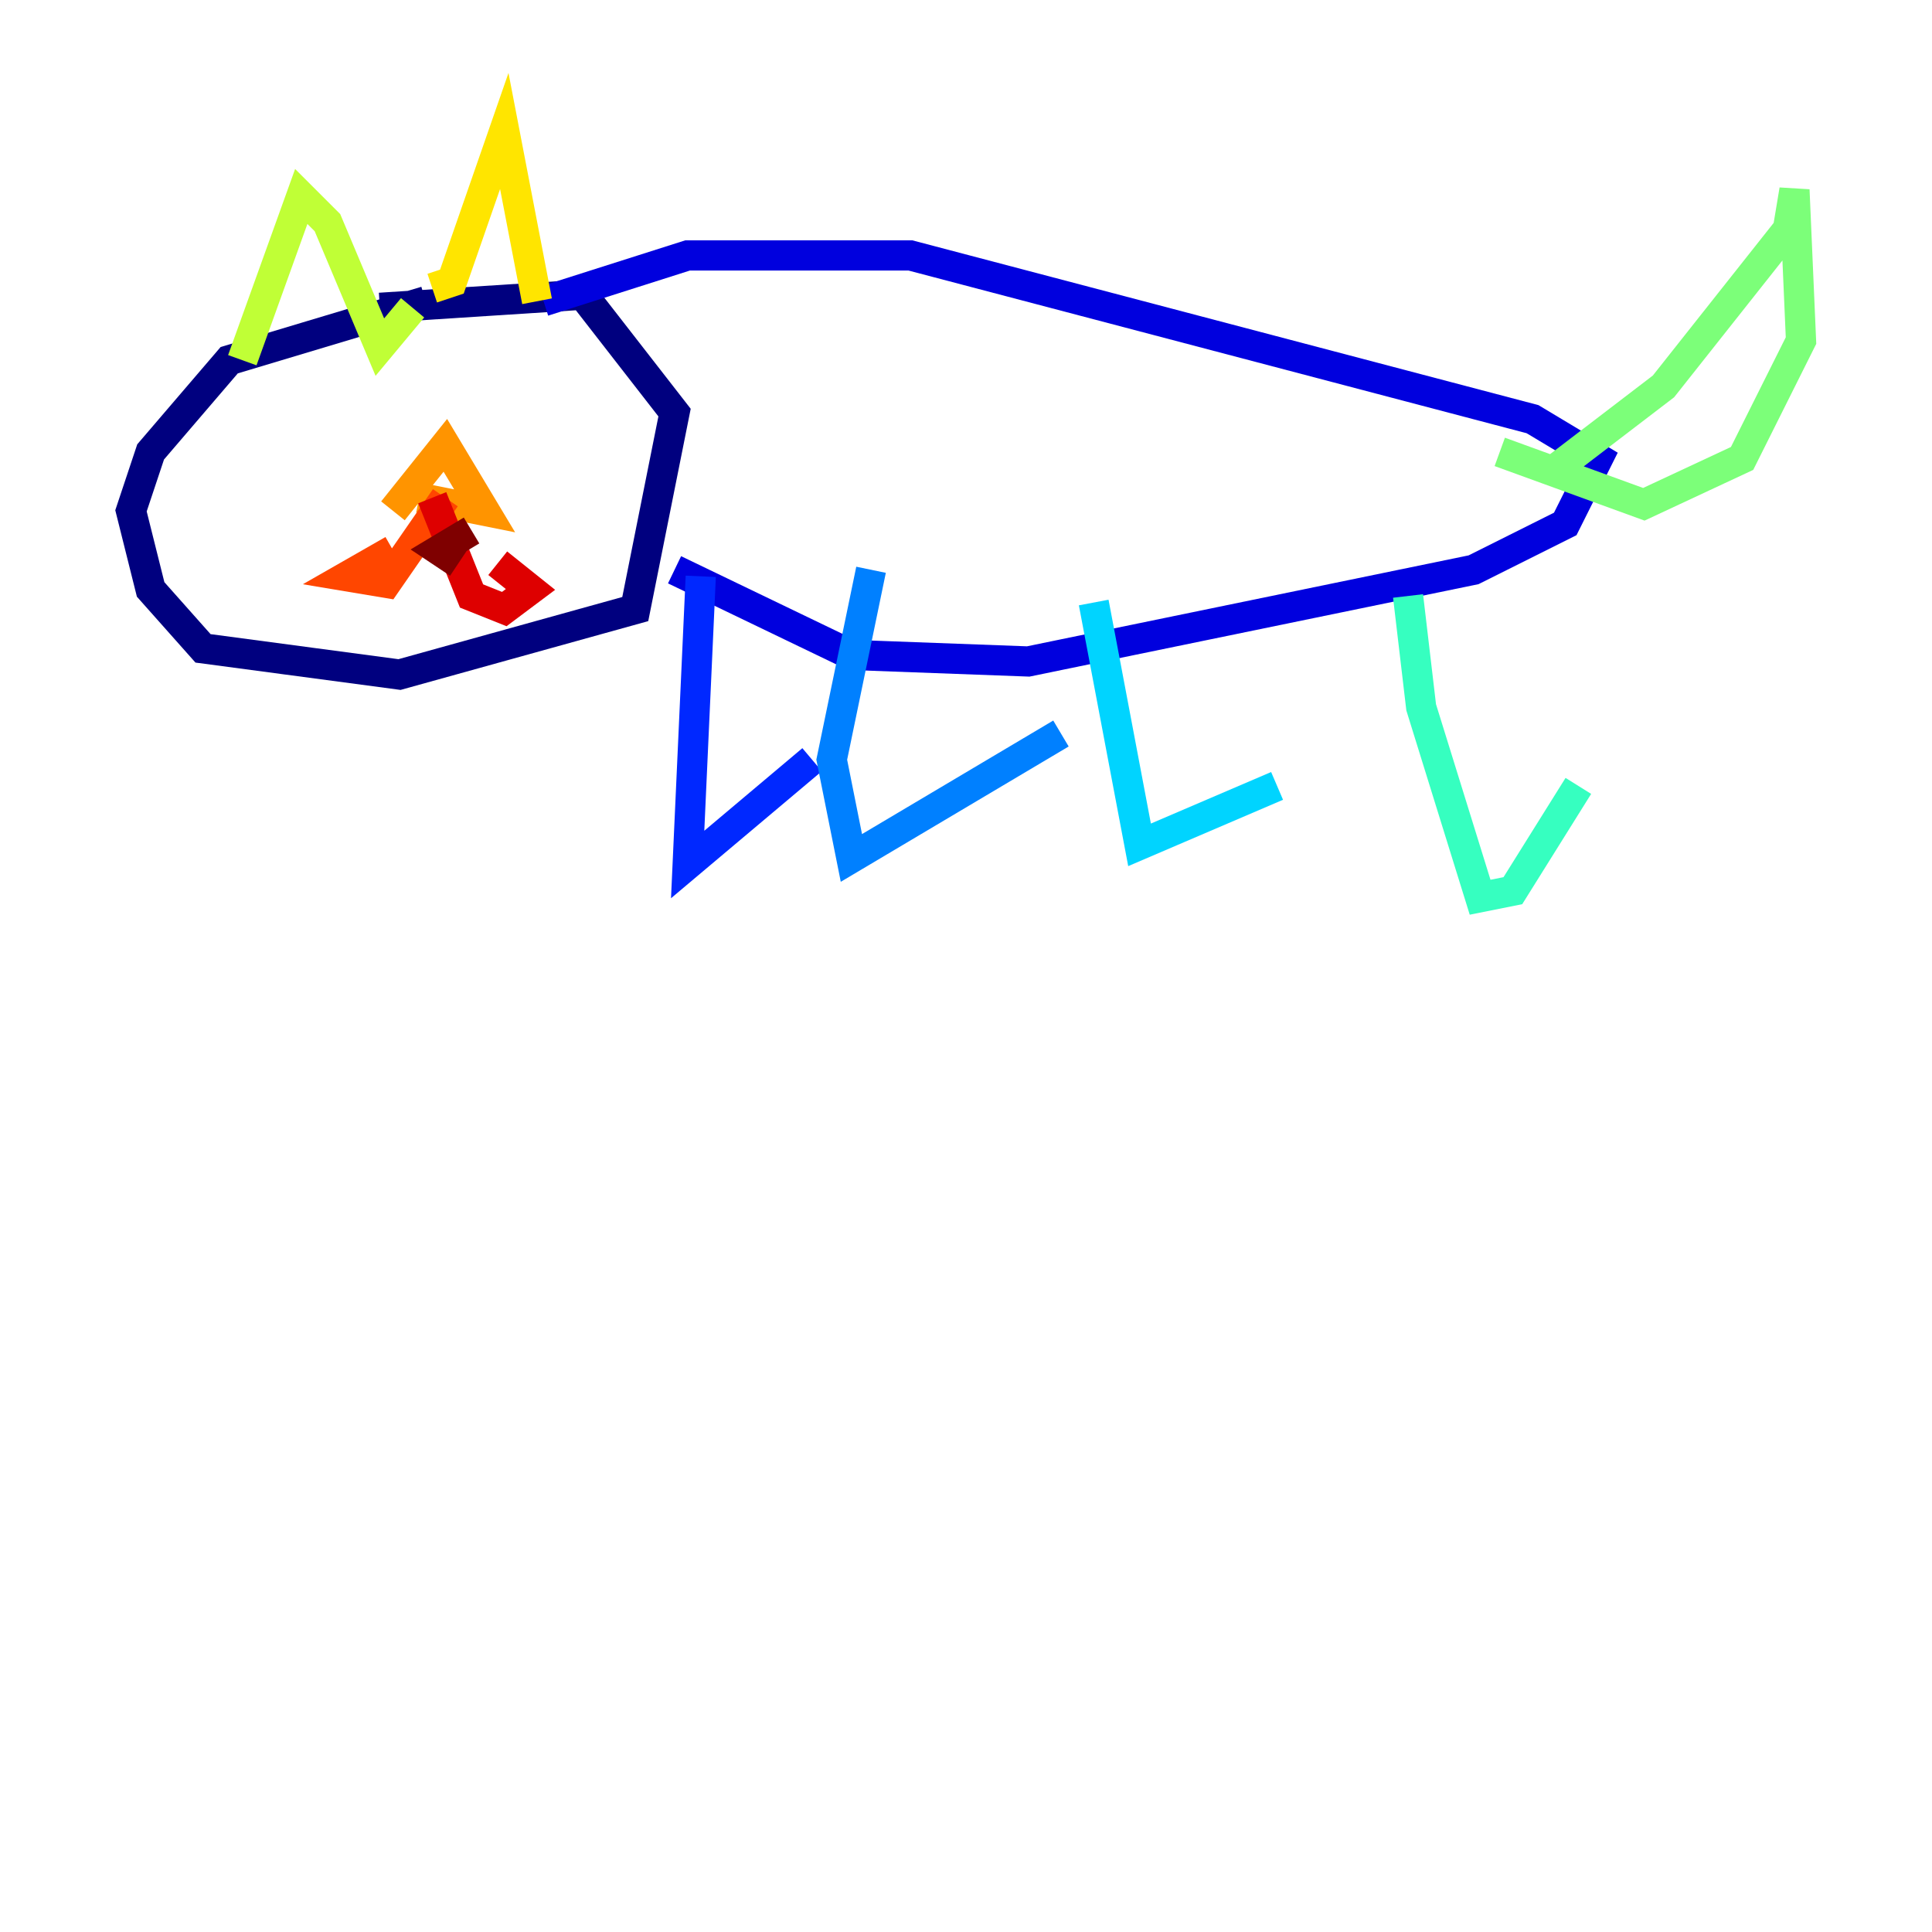 <?xml version="1.0" encoding="utf-8" ?>
<svg baseProfile="tiny" height="128" version="1.2" viewBox="0,0,128,128" width="128" xmlns="http://www.w3.org/2000/svg" xmlns:ev="http://www.w3.org/2001/xml-events" xmlns:xlink="http://www.w3.org/1999/xlink"><defs /><polyline fill="none" points="28.203,19.959 15.186,23.864 9.98,29.939 8.678,33.844 9.98,39.051 13.451,42.956 26.468,44.691 42.088,40.352 44.691,27.336 38.617,19.525 25.166,20.393" stroke="#00007f" stroke-width="2" /><polyline fill="none" points="36.014,19.959 45.559,16.922 60.312,16.922 101.532,27.77 105.871,30.373 103.702,34.712 97.627,37.749 68.122,43.824 56.407,43.39 44.691,37.749" stroke="#0000de" stroke-width="2" /><polyline fill="none" points="46.427,38.183 45.559,57.275 53.803,50.332" stroke="#0028ff" stroke-width="2" /><polyline fill="none" points="57.709,37.749 55.105,50.332 56.407,56.841 70.291,48.597" stroke="#0080ff" stroke-width="2" /><polyline fill="none" points="72.461,39.919 75.498,55.973 84.61,52.068" stroke="#00d4ff" stroke-width="2" /><polyline fill="none" points="93.288,39.485 94.156,46.861 98.061,59.444 100.231,59.01 104.57,52.068" stroke="#36ffc0" stroke-width="2" /><polyline fill="none" points="102.834,31.241 110.21,25.6 118.454,15.186 118.888,12.583 119.322,22.563 115.417,30.373 108.909,33.41 99.363,29.939" stroke="#7cff79" stroke-width="2" /><polyline fill="none" points="16.054,23.864 19.959,13.017 21.695,14.752 25.166,22.997 27.336,20.393" stroke="#c0ff36" stroke-width="2" /><polyline fill="none" points="28.637,19.091 29.939,18.658 33.41,8.678 35.58,19.959" stroke="#ffe500" stroke-width="2" /><polyline fill="none" points="26.034,33.844 29.505,29.505 32.108,33.844 27.77,32.976" stroke="#ff9400" stroke-width="2" /><polyline fill="none" points="29.505,32.976 25.6,38.617 22.997,38.183 26.034,36.447" stroke="#ff4600" stroke-width="2" /><polyline fill="none" points="28.637,32.976 31.241,39.485 33.41,40.352 35.146,39.051 32.976,37.315" stroke="#de0000" stroke-width="2" /><polyline fill="none" points="31.241,35.146 29.071,36.447 30.373,37.315" stroke="#7f0000" stroke-width="2" /></svg>